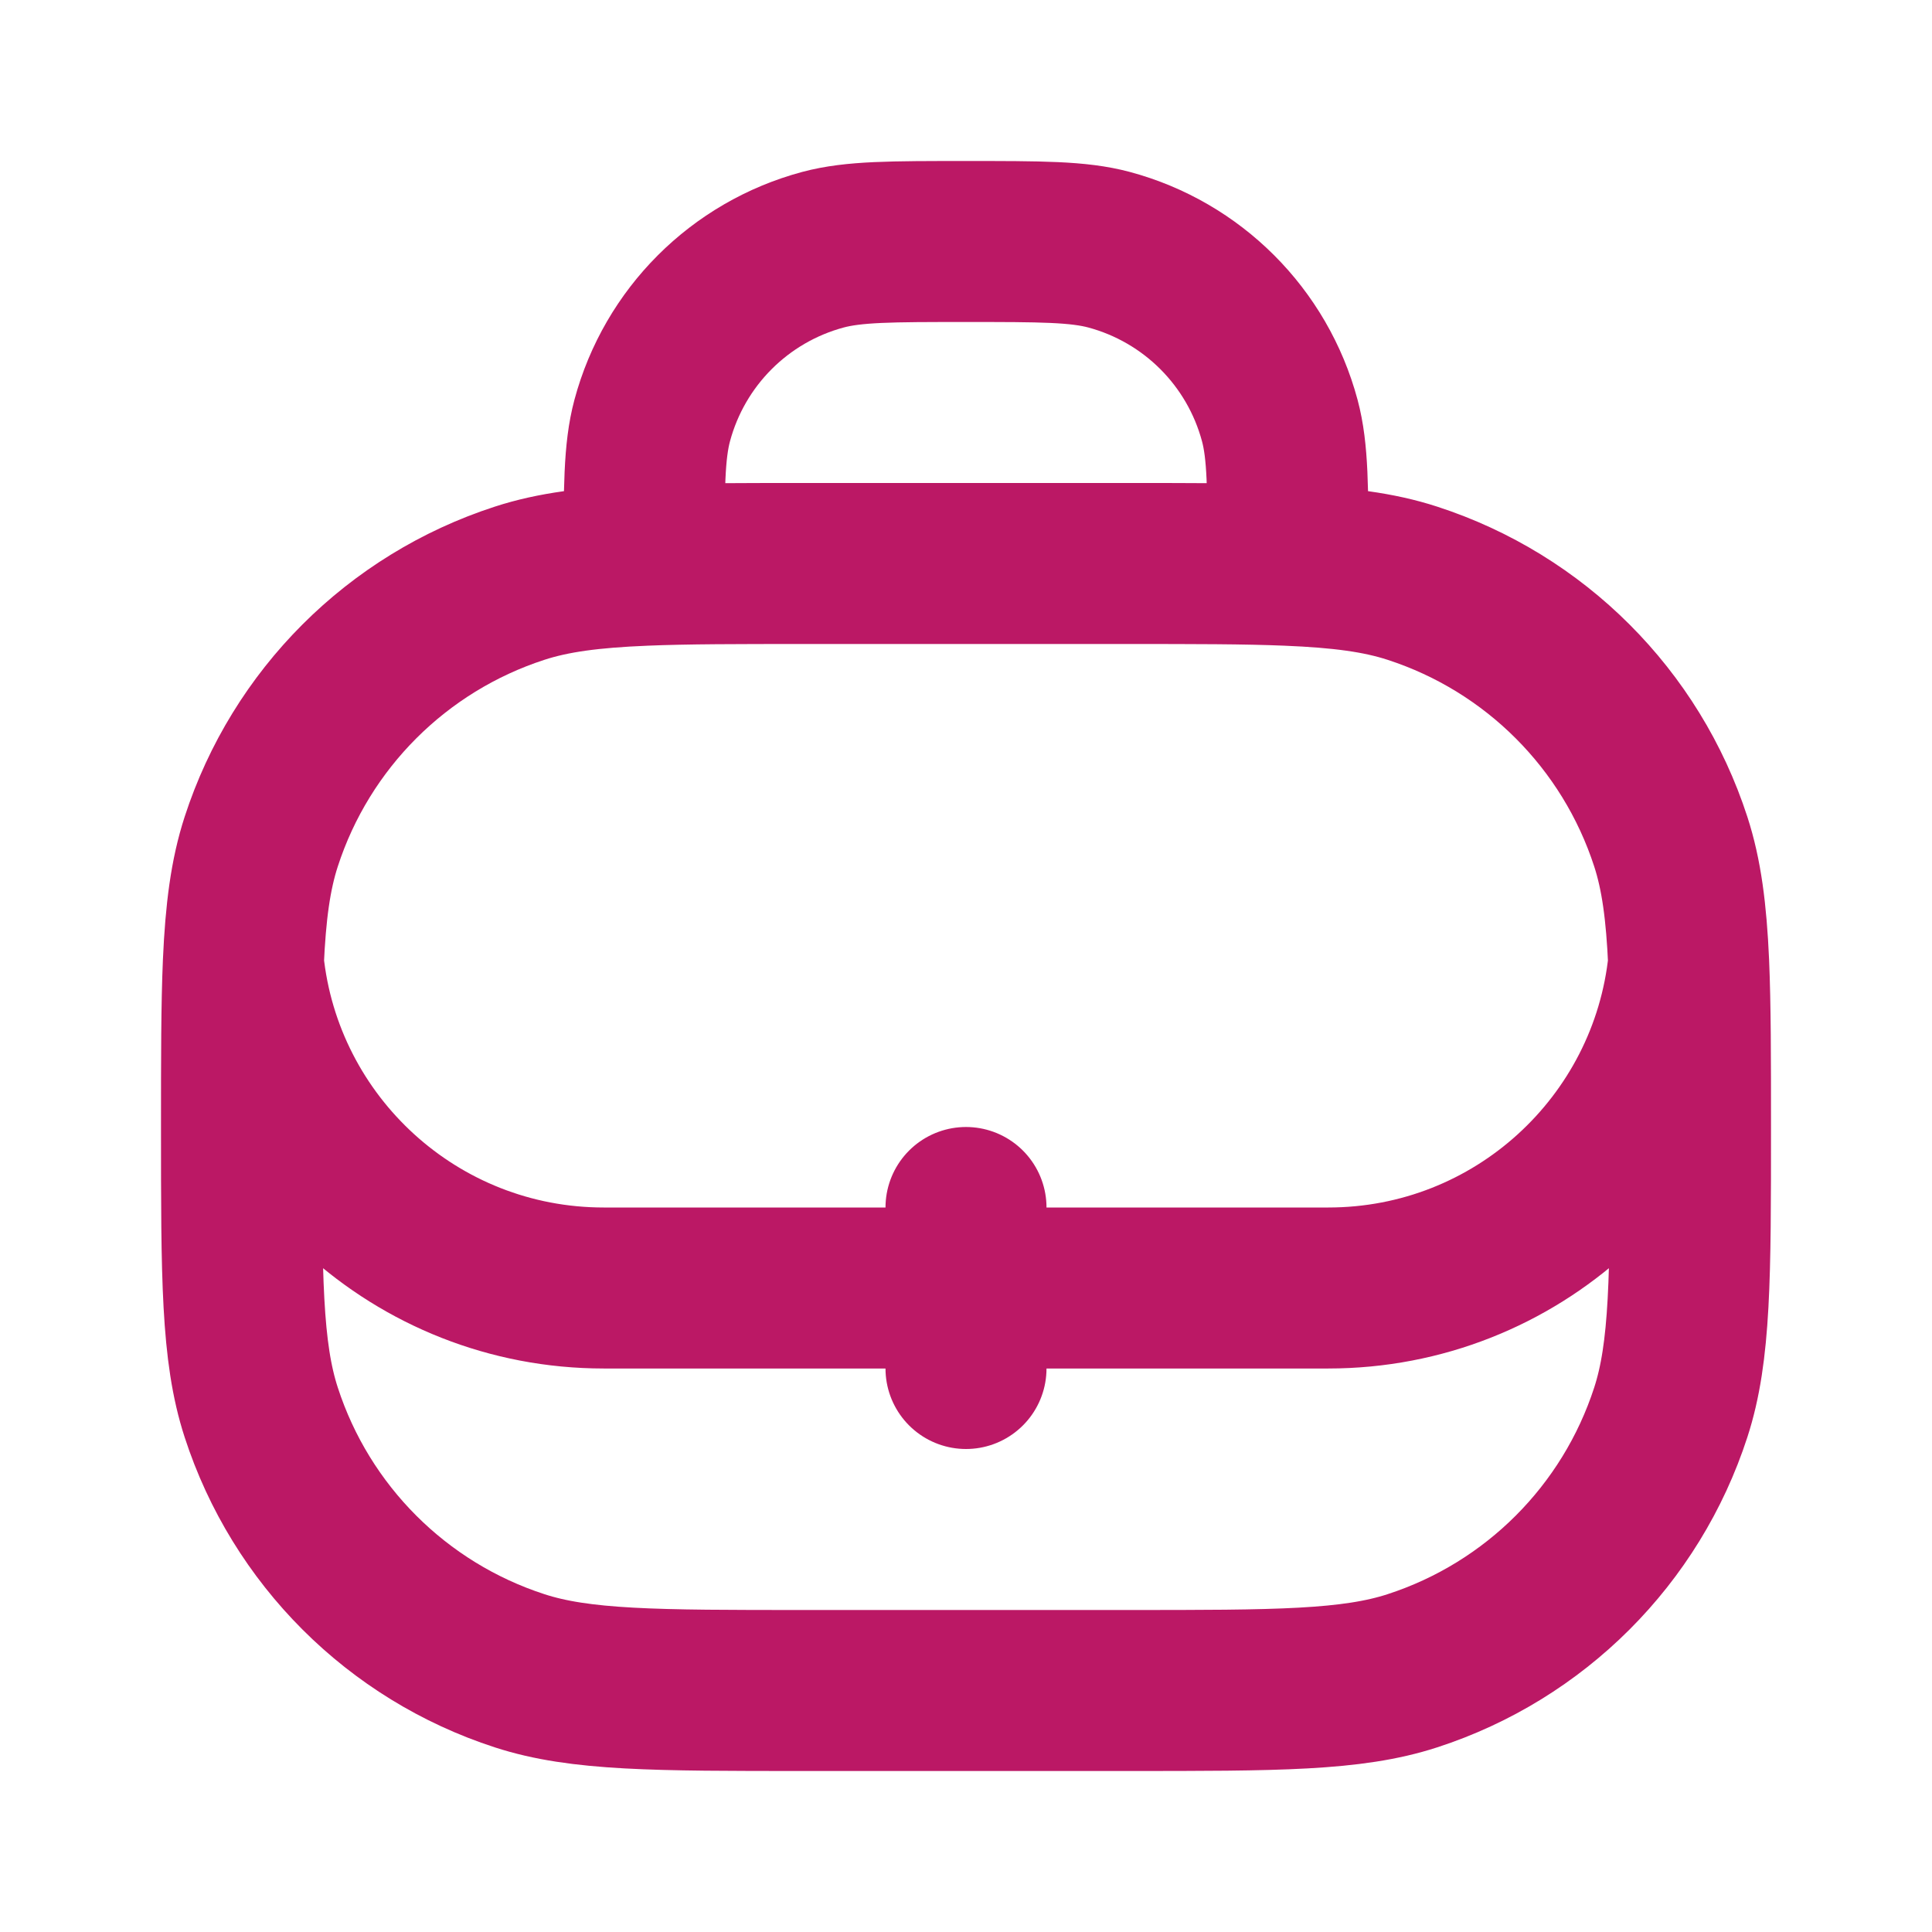 <svg width="24" height="24" viewBox="0 0 24 24" fill="none" xmlns="http://www.w3.org/2000/svg">
<g id="briefcase-job">
<path id="vector" d="M3.023 11.961C3.254 14.23 5.17 16 7.5 16H16.5C18.83 16 20.746 14.23 20.977 11.961M3.023 11.961C3 12.494 3 13.15 3 14C3 15.861 3 16.792 3.245 17.545C3.739 19.067 4.933 20.261 6.455 20.755C7.208 21 8.139 21 10 21H14C15.861 21 16.792 21 17.545 20.755C19.067 20.261 20.261 19.067 20.755 17.545C21 16.792 21 15.861 21 14C21 13.15 21 12.494 20.977 11.961M3.023 11.961C3.051 11.326 3.112 10.864 3.245 10.455C3.739 8.933 4.933 7.739 6.455 7.245C6.873 7.109 7.345 7.049 8 7.022M20.977 11.961C20.949 11.326 20.888 10.864 20.755 10.455C20.261 8.933 19.067 7.739 17.545 7.245C17.127 7.109 16.655 7.049 16 7.022M16 7.022V7C16 6.07 16 5.605 15.898 5.224C15.62 4.188 14.812 3.38 13.777 3.102C13.395 3 12.93 3 12 3C11.07 3 10.605 3 10.223 3.102C9.188 3.38 8.38 4.188 8.102 5.224C8 5.605 8 6.07 8 7V7.022M16 7.022C15.474 7 14.829 7 14 7H10C9.171 7 8.526 7 8 7.022M12 15V17" stroke="#BB1865" stroke-width="2" stroke-linecap="round" stroke-linejoin="round"/>
</g>
</svg>
